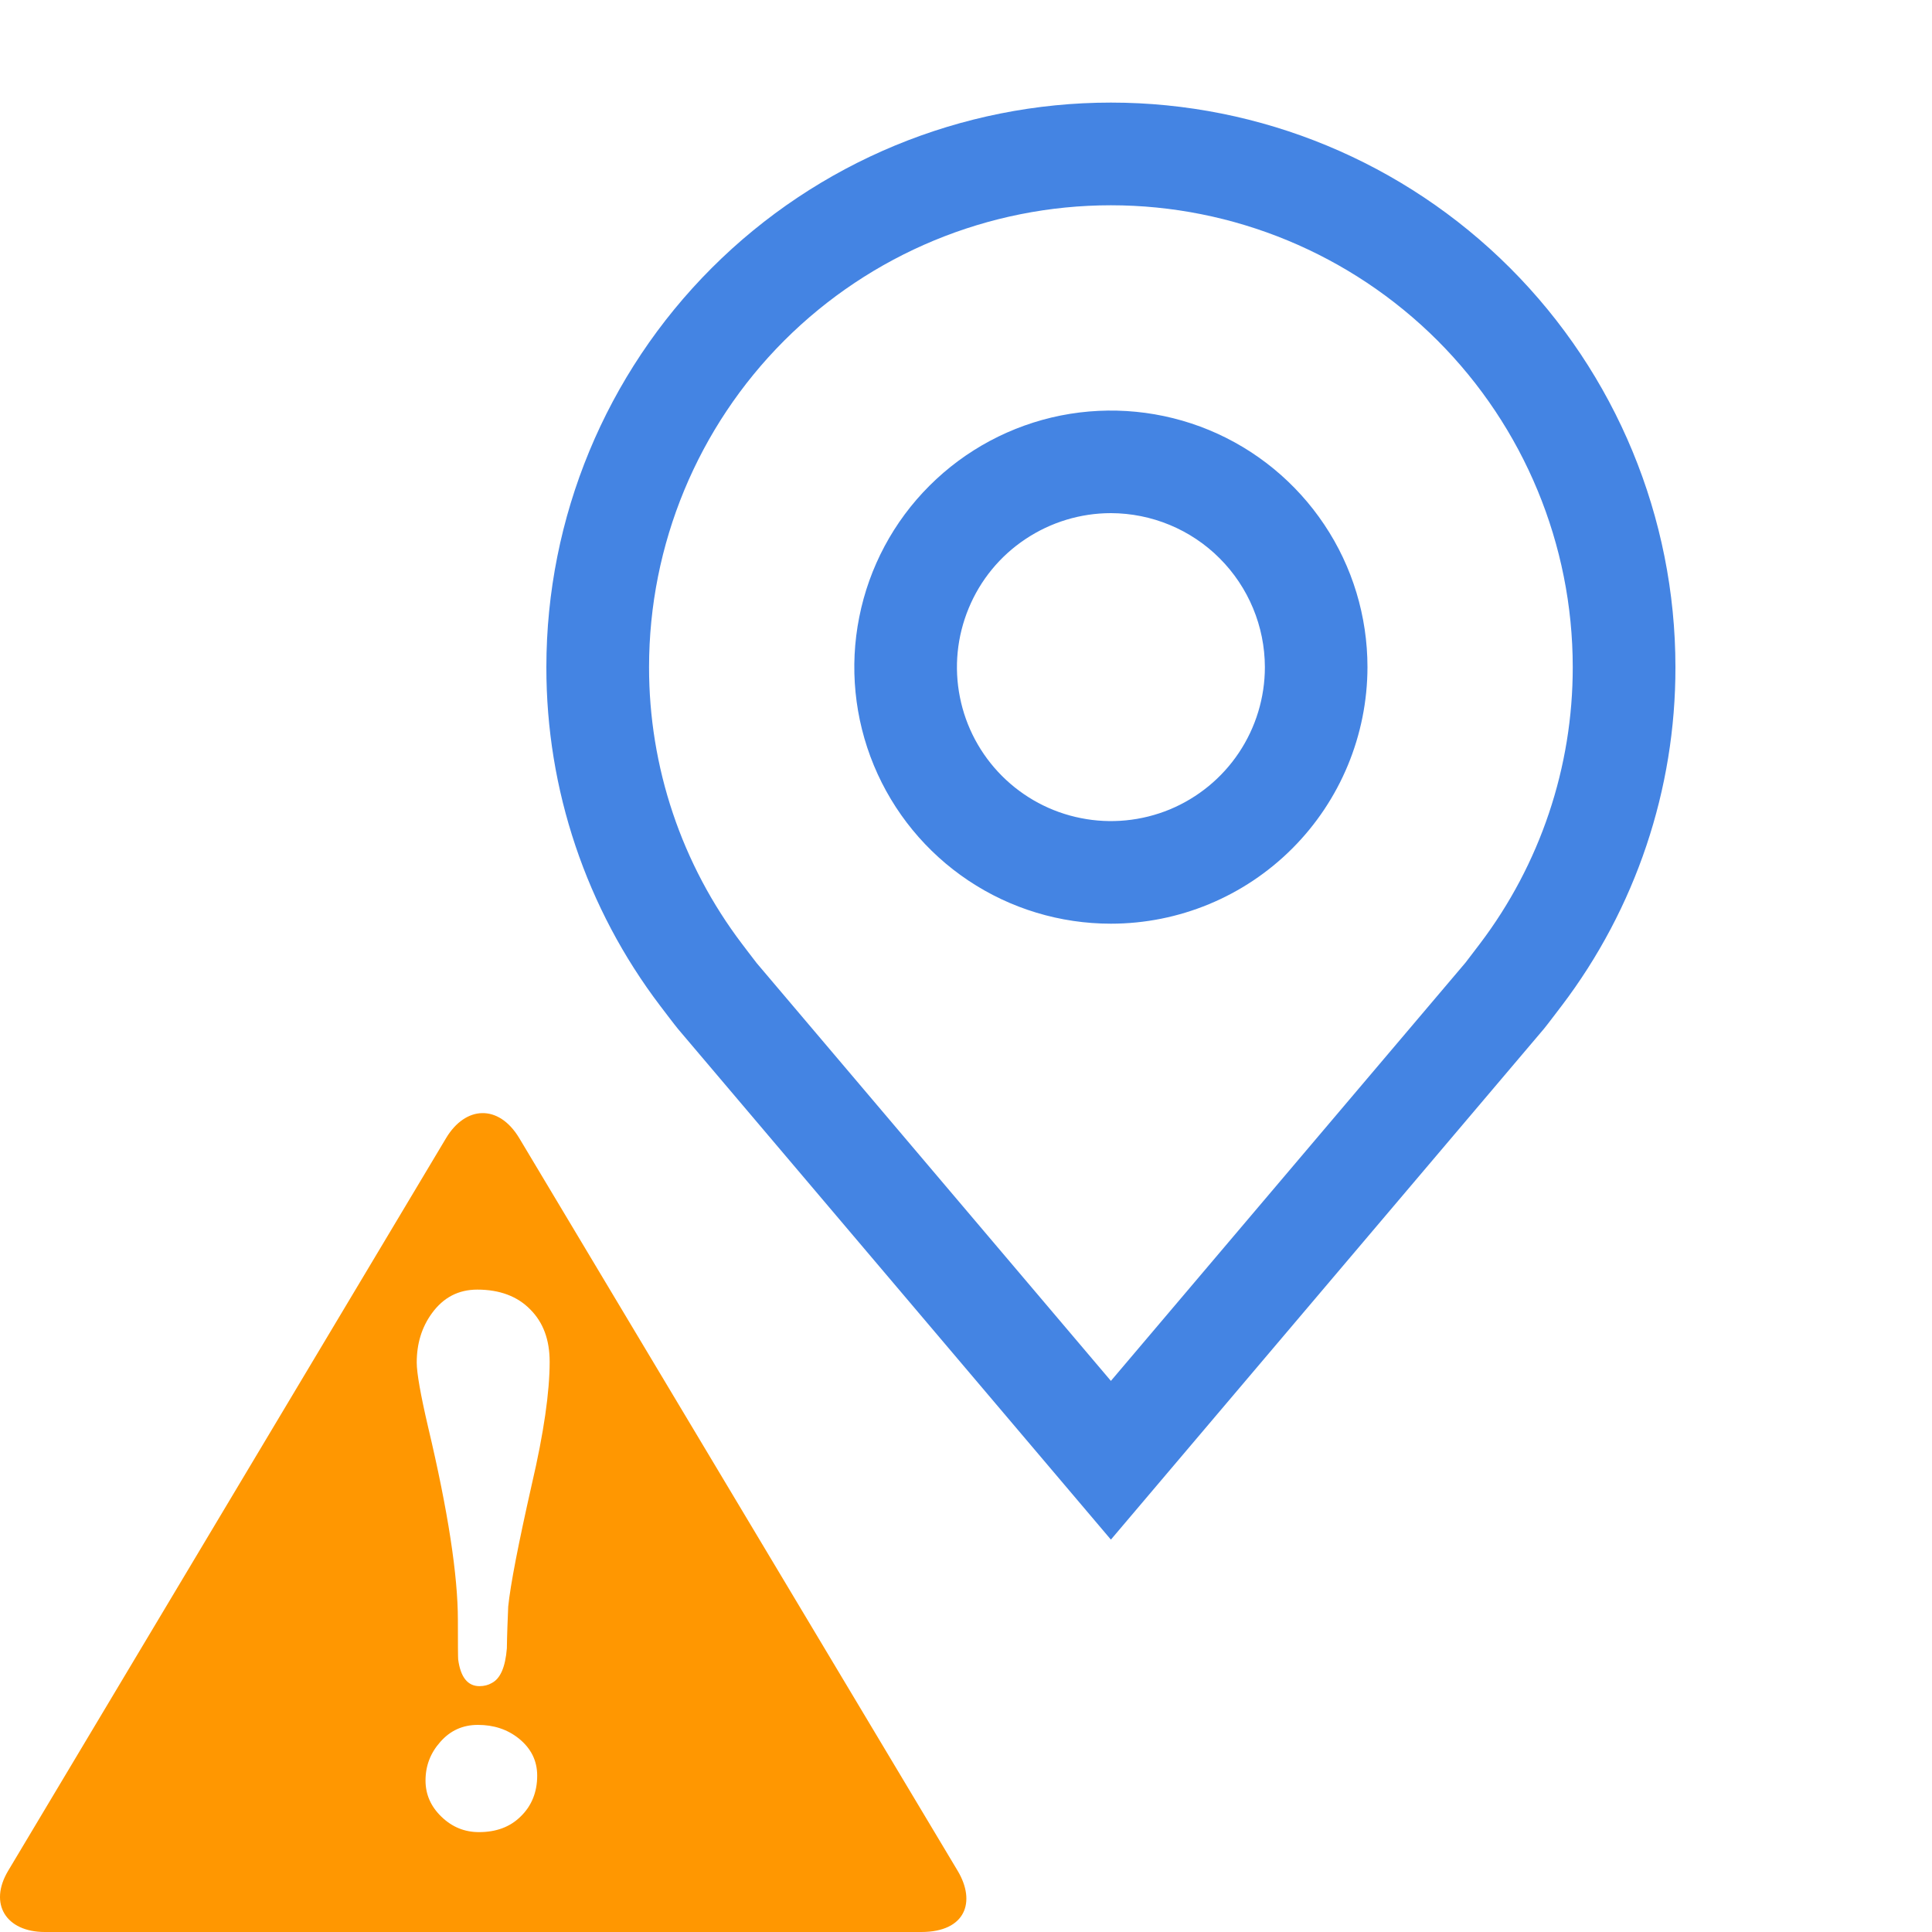 <svg width="20" height="20" viewBox="0 0 20 20" fill="none" xmlns="http://www.w3.org/2000/svg">
<path d="M11.5 9.562C10.975 9.562 10.461 9.407 10.024 9.115C9.587 8.823 9.247 8.408 9.046 7.923C8.845 7.437 8.792 6.903 8.895 6.388C8.997 5.873 9.25 5.399 9.622 5.028C9.993 4.657 10.466 4.404 10.982 4.301C11.497 4.199 12.031 4.251 12.517 4.452C13.002 4.653 13.417 4.994 13.709 5.431C14.001 5.867 14.156 6.381 14.156 6.906C14.155 7.61 13.875 8.286 13.377 8.784C12.879 9.282 12.204 9.562 11.5 9.562V9.562ZM11.5 5.312C11.185 5.312 10.877 5.406 10.615 5.581C10.352 5.756 10.148 6.005 10.028 6.296C9.907 6.588 9.875 6.908 9.937 7.217C9.998 7.526 10.15 7.81 10.373 8.033C10.596 8.256 10.88 8.408 11.189 8.469C11.498 8.531 11.819 8.499 12.11 8.379C12.401 8.258 12.65 8.054 12.825 7.792C13 7.53 13.094 7.221 13.094 6.906C13.093 6.484 12.925 6.079 12.626 5.78C12.328 5.481 11.922 5.313 11.5 5.312Z" fill="#4484E3"/>
<path d="M11.5 15.938L7.019 10.652C6.993 10.622 6.834 10.412 6.834 10.412C6.068 9.404 5.654 8.172 5.656 6.906C5.656 5.356 6.272 3.87 7.368 2.774C8.464 1.678 9.95 1.062 11.5 1.062C13.05 1.062 14.536 1.678 15.632 2.774C16.728 3.87 17.344 5.356 17.344 6.906C17.346 8.172 16.932 9.403 16.167 10.411L16.166 10.412C16.166 10.412 16.007 10.622 15.983 10.65L11.5 15.938ZM7.682 9.772C7.682 9.772 7.806 9.936 7.834 9.971L11.5 14.295L15.171 9.965C15.194 9.936 15.319 9.771 15.319 9.771C15.944 8.947 16.282 7.941 16.281 6.906C16.281 5.638 15.777 4.422 14.881 3.525C13.984 2.629 12.768 2.125 11.5 2.125C10.232 2.125 9.016 2.629 8.119 3.525C7.222 4.422 6.719 5.638 6.719 6.906C6.718 7.941 7.056 8.948 7.682 9.772Z" fill="#4484E3"/>
<path d="M4.991 11.523C4.854 11.525 4.717 11.615 4.617 11.783L0.084 19.367C-0.12 19.709 0.063 20 0.464 20H9.537C9.997 20 10.105 19.687 9.914 19.367L5.376 11.783C5.268 11.603 5.128 11.52 4.991 11.523ZM4.941 13.35C5.174 13.35 5.357 13.42 5.489 13.555C5.624 13.69 5.69 13.87 5.69 14.097C5.69 14.408 5.63 14.831 5.505 15.367C5.366 15.983 5.284 16.404 5.261 16.631C5.255 16.774 5.249 16.919 5.247 17.064C5.231 17.258 5.18 17.377 5.09 17.423C5.056 17.443 5.013 17.455 4.963 17.455C4.842 17.455 4.767 17.362 4.743 17.178C4.741 17.16 4.74 17.024 4.74 16.772C4.74 16.308 4.638 15.643 4.432 14.774C4.353 14.435 4.314 14.212 4.314 14.105C4.314 13.911 4.365 13.74 4.471 13.595C4.59 13.431 4.746 13.35 4.941 13.35H4.941ZM4.947 17.856C5.111 17.856 5.252 17.902 5.371 17.997C5.497 18.099 5.561 18.226 5.561 18.382C5.561 18.552 5.503 18.695 5.39 18.804C5.279 18.914 5.135 18.966 4.958 18.966C4.81 18.966 4.681 18.914 4.57 18.807C4.459 18.7 4.405 18.575 4.405 18.432C4.405 18.279 4.456 18.146 4.559 18.031C4.662 17.914 4.791 17.856 4.947 17.856Z" fill="#FF9701"/>
</svg>
